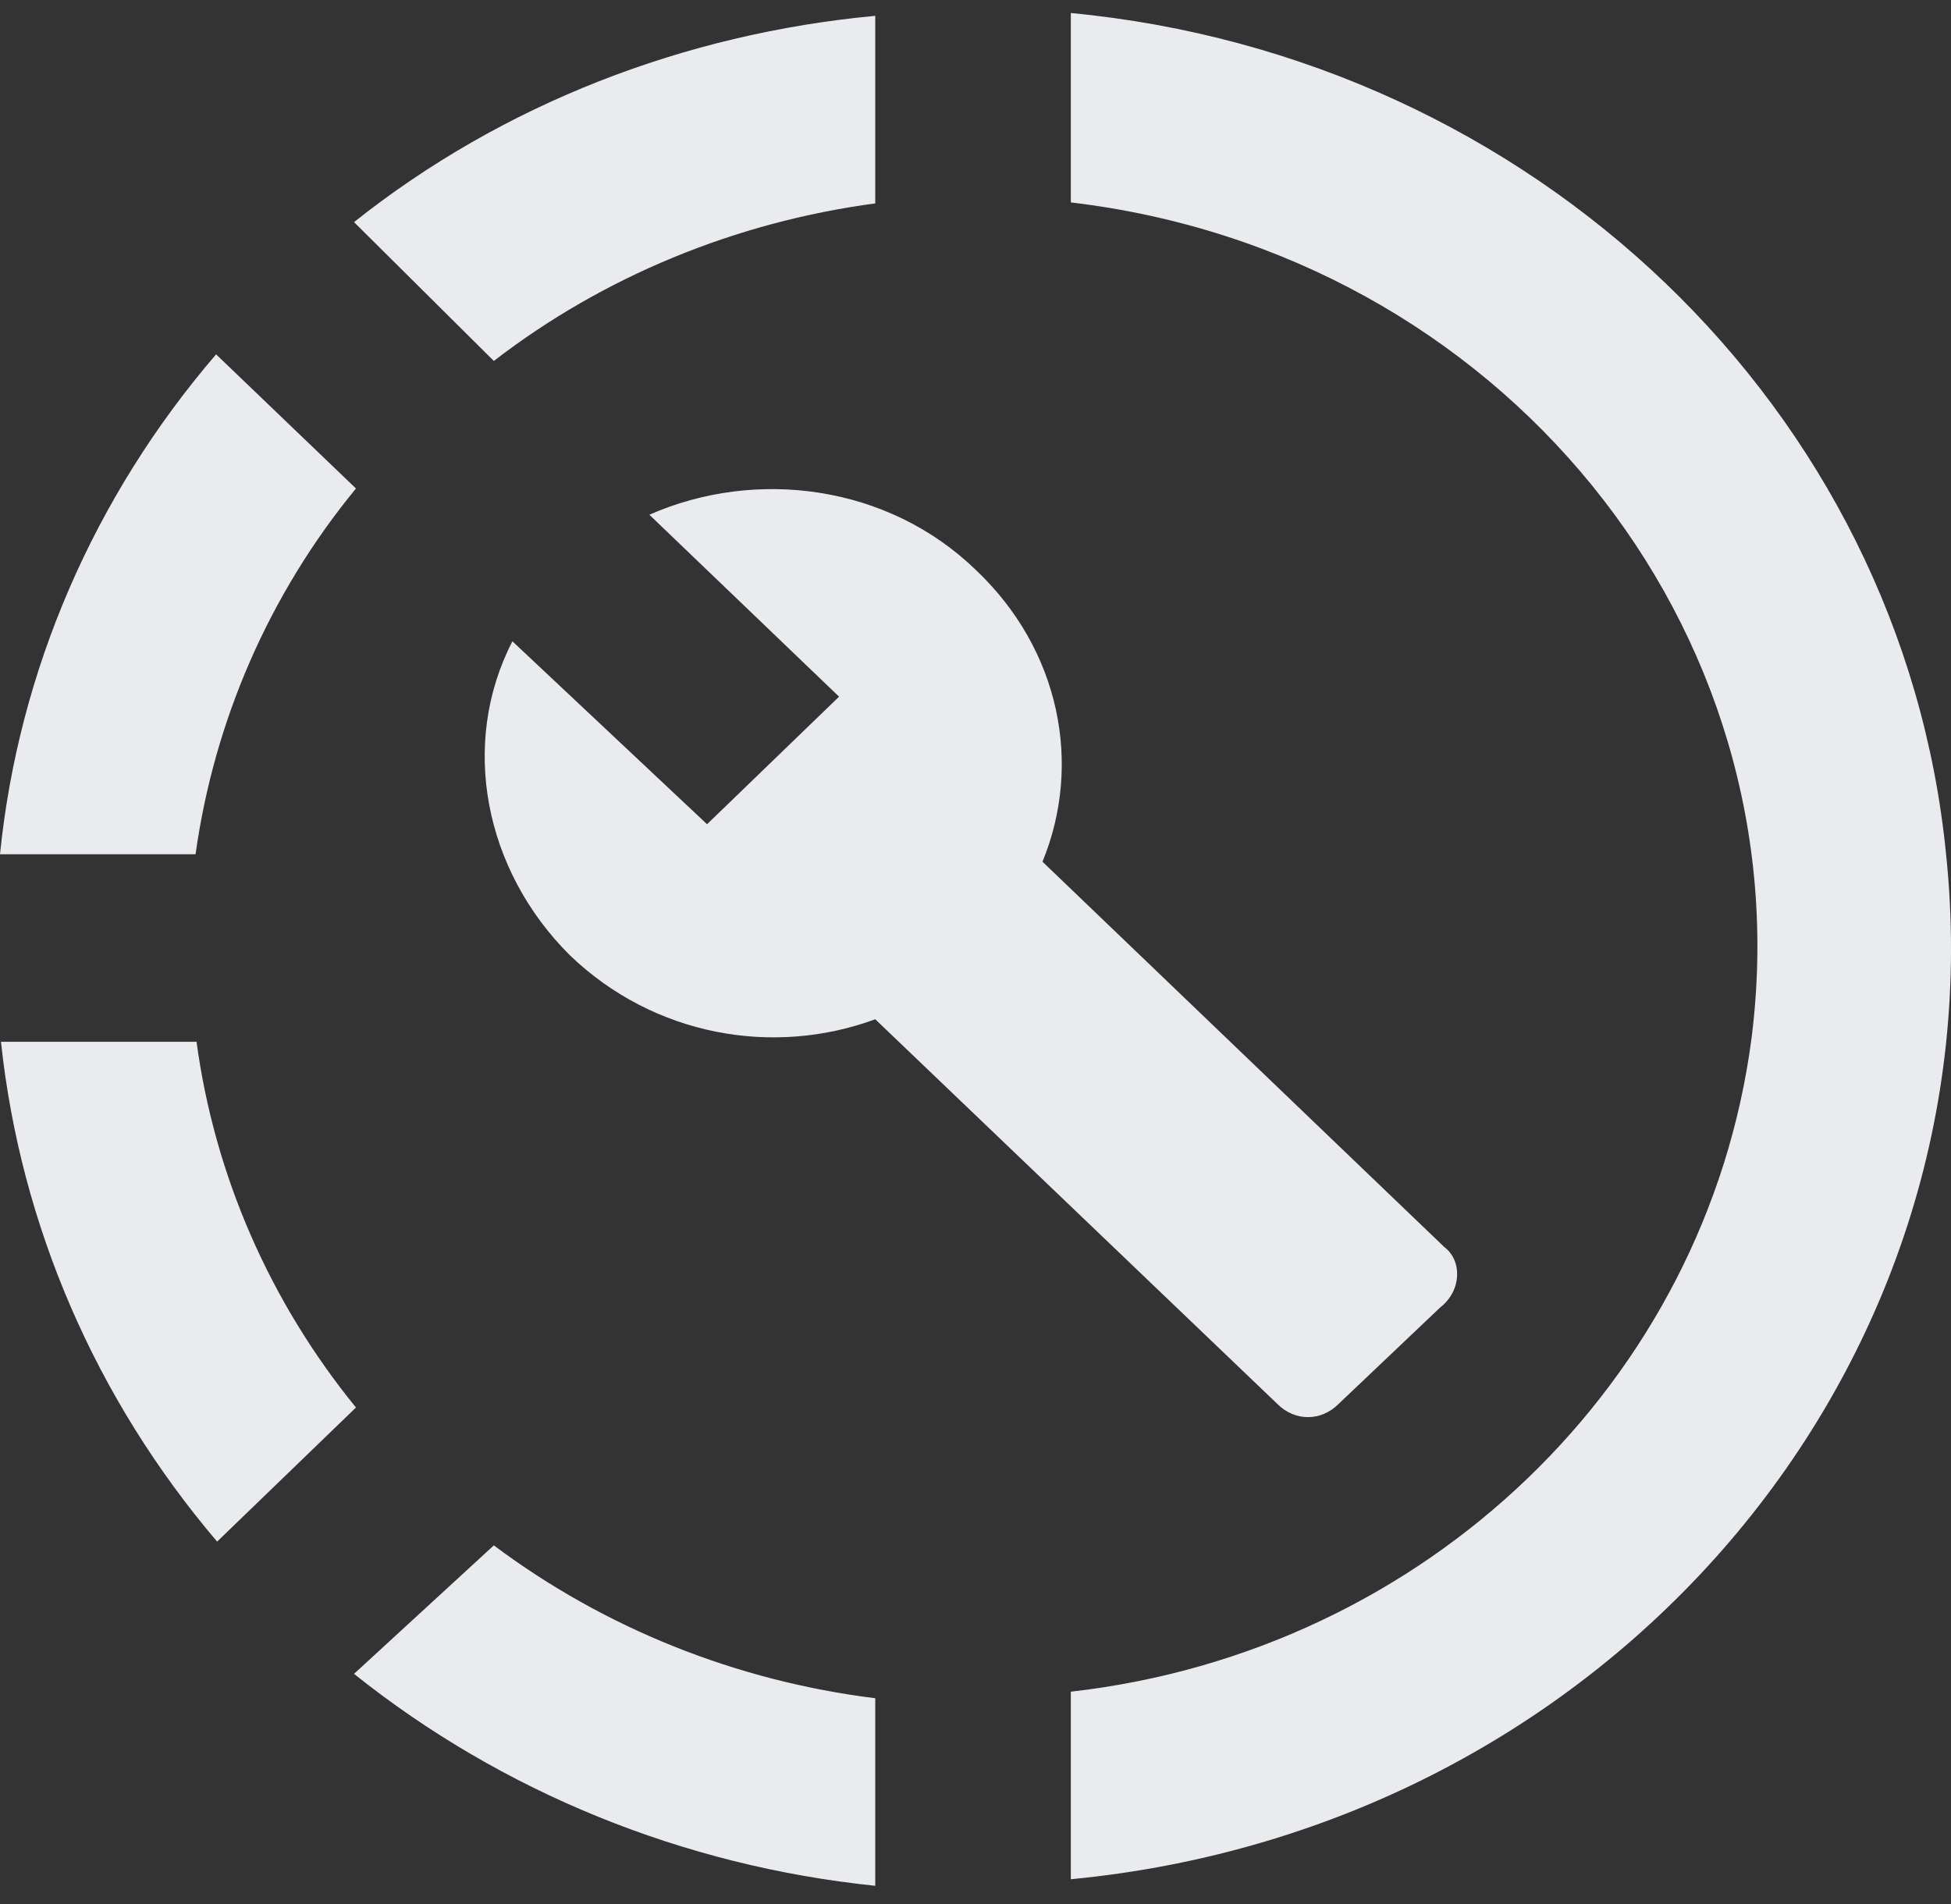 <svg width="42" height="41" viewBox="0 0 42 41" fill="none" xmlns="http://www.w3.org/2000/svg">
<rect x="0" y="0" width="42" height="41" fill="#333333" stroke="none"/>
<path d="M23.052 0.28V4.358C32.294 5.449 38.841 13.505 37.704 22.368C36.736 29.717 30.715 35.552 23.052 36.421V40.459C34.631 39.348 43.051 29.495 41.894 18.391C40.946 8.8 33.01 1.229 23.052 0.28ZM18.842 0.341C14.736 0.724 10.821 2.238 7.621 4.782L10.631 7.771C12.989 5.953 15.831 4.782 18.842 4.379V0.341ZM4.652 7.629C2.02 10.693 0.4 14.44 0 18.391H4.21C4.61 15.524 5.789 12.798 7.663 10.517L4.652 7.629ZM0.021 22.429C0.442 26.386 2.063 30.121 4.674 33.19L7.663 30.303C5.804 28.021 4.619 25.301 4.231 22.429H0.021ZM10.631 33.271L7.621 36.037C10.81 38.586 14.714 40.174 18.842 40.6V36.562C15.847 36.191 13.011 35.054 10.631 33.271ZM31.094 26.85L22.442 18.552C23.305 16.452 22.82 13.989 21.01 12.273C19.115 10.436 16.273 10.072 13.979 11.082L18.063 14.999L15.221 17.745L11.031 13.807C9.894 16.008 10.421 18.734 12.273 20.571C14.084 22.308 16.652 22.752 18.842 21.944L27.494 30.222C27.873 30.606 28.441 30.606 28.82 30.222L31.01 28.143C31.473 27.779 31.473 27.133 31.094 26.85Z" fill="#E9EBEE"/>
</svg>
